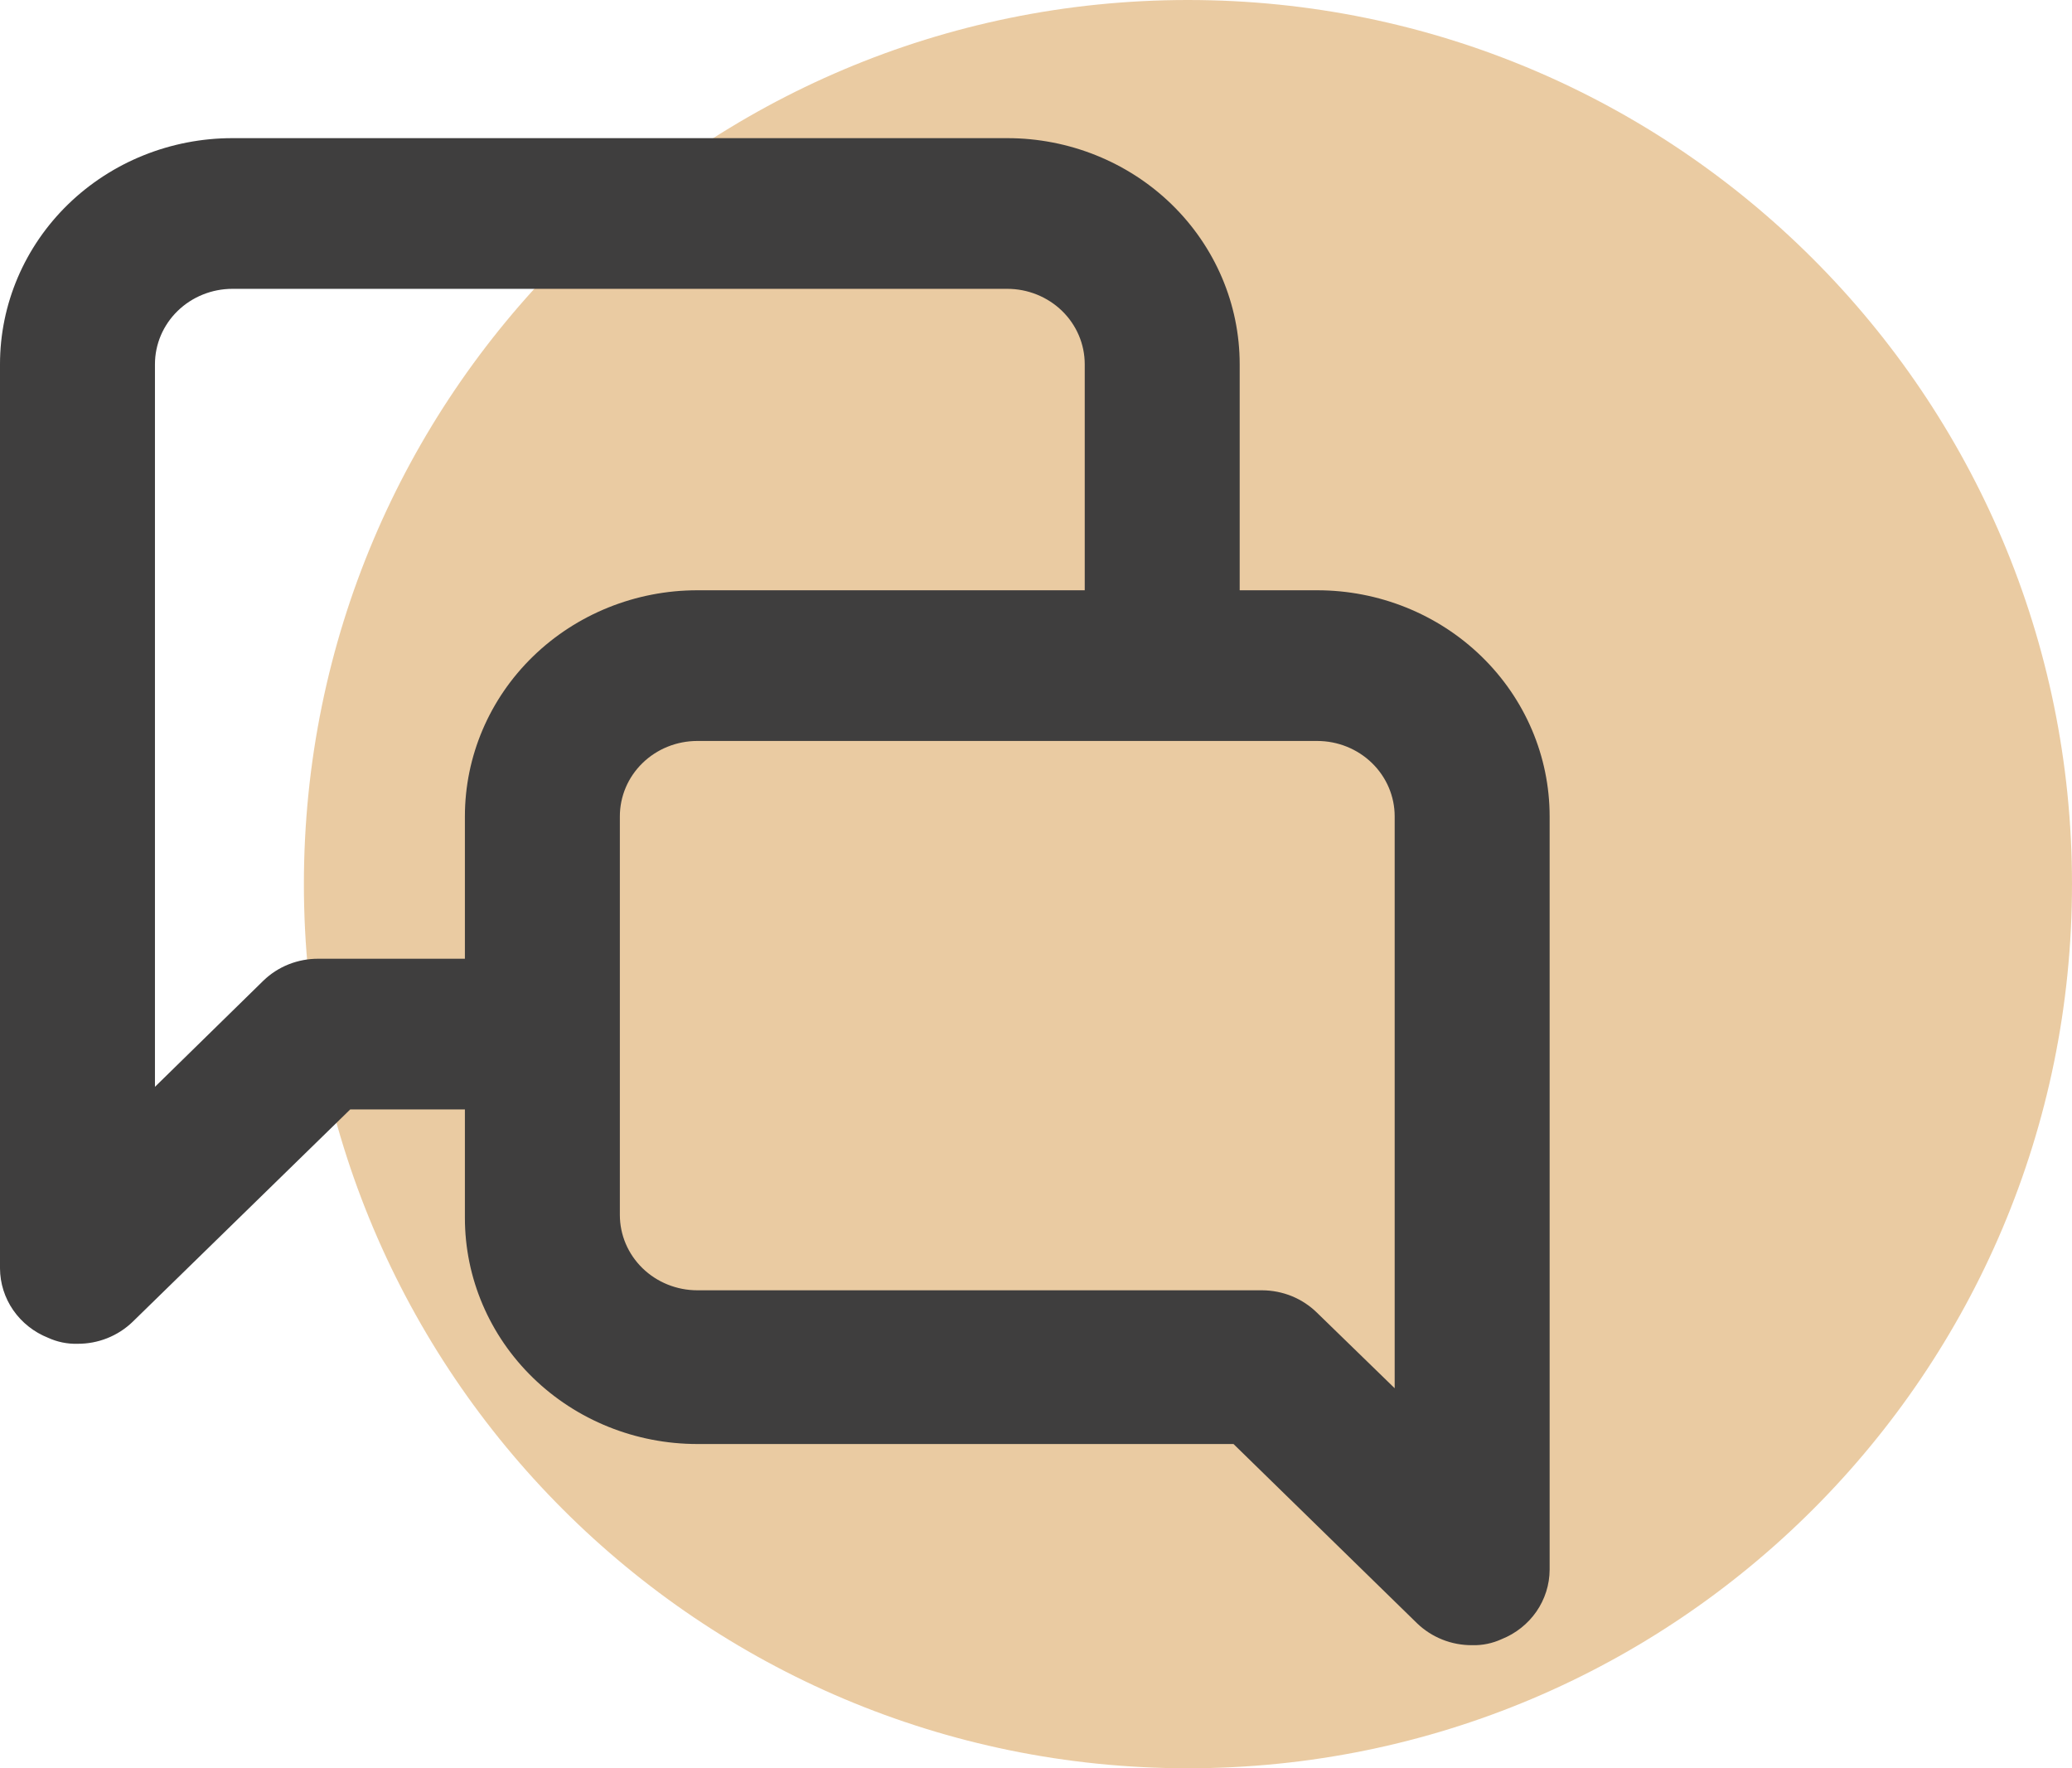 <svg width="75" height="64" viewBox="0 0 75 64" fill="none" xmlns="http://www.w3.org/2000/svg">
<path opacity="0.5" d="M75 32C75 49.673 60.673 64 43 64C25.327 64 11 49.673 11 32C11 14.327 25.327 0 43 0C60.673 0 75 14.327 75 32Z" fill="#D79847"/>
<path d="M47.678 21.364H44.873V13.182C44.873 11.012 43.987 8.931 42.409 7.396C40.831 5.862 38.691 5 36.46 5H8.414C6.182 5 4.042 5.862 2.464 7.396C0.886 8.931 0 11.012 0 13.182V45.909C0.003 46.447 0.169 46.973 0.479 47.42C0.788 47.866 1.227 48.214 1.739 48.418C2.072 48.571 2.437 48.646 2.805 48.636C3.174 48.638 3.54 48.57 3.881 48.434C4.223 48.298 4.534 48.098 4.796 47.846L12.677 40.154H16.828V44.082C16.828 46.252 17.714 48.333 19.292 49.867C20.87 51.402 23.01 52.264 25.241 52.264H44.649L51.296 58.755C51.558 59.007 51.869 59.207 52.211 59.343C52.552 59.479 52.918 59.547 53.287 59.545C53.655 59.555 54.02 59.48 54.353 59.327C54.865 59.123 55.304 58.775 55.613 58.329C55.922 57.882 56.089 57.357 56.092 56.818V29.546C56.092 27.375 55.205 25.294 53.627 23.76C52.05 22.226 49.91 21.364 47.678 21.364ZM16.828 29.546V34.7H11.527C11.158 34.698 10.792 34.767 10.45 34.902C10.108 35.038 9.798 35.238 9.536 35.491L5.609 39.336V13.182C5.609 12.459 5.905 11.765 6.431 11.253C6.957 10.742 7.67 10.454 8.414 10.454H36.46C37.203 10.454 37.917 10.742 38.443 11.253C38.969 11.765 39.264 12.459 39.264 13.182V21.364H25.241C23.01 21.364 20.87 22.226 19.292 23.76C17.714 25.294 16.828 27.375 16.828 29.546ZM50.483 50.245L47.678 47.518C47.418 47.261 47.108 47.056 46.767 46.915C46.425 46.775 46.058 46.702 45.687 46.7H25.241C24.497 46.7 23.784 46.413 23.258 45.901C22.732 45.39 22.437 44.696 22.437 43.973V29.546C22.437 28.822 22.732 28.128 23.258 27.617C23.784 27.105 24.497 26.818 25.241 26.818H47.678C48.422 26.818 49.135 27.105 49.661 27.617C50.187 28.128 50.483 28.822 50.483 29.546V50.245Z" fill="#3F3E3E"/>
</svg>

